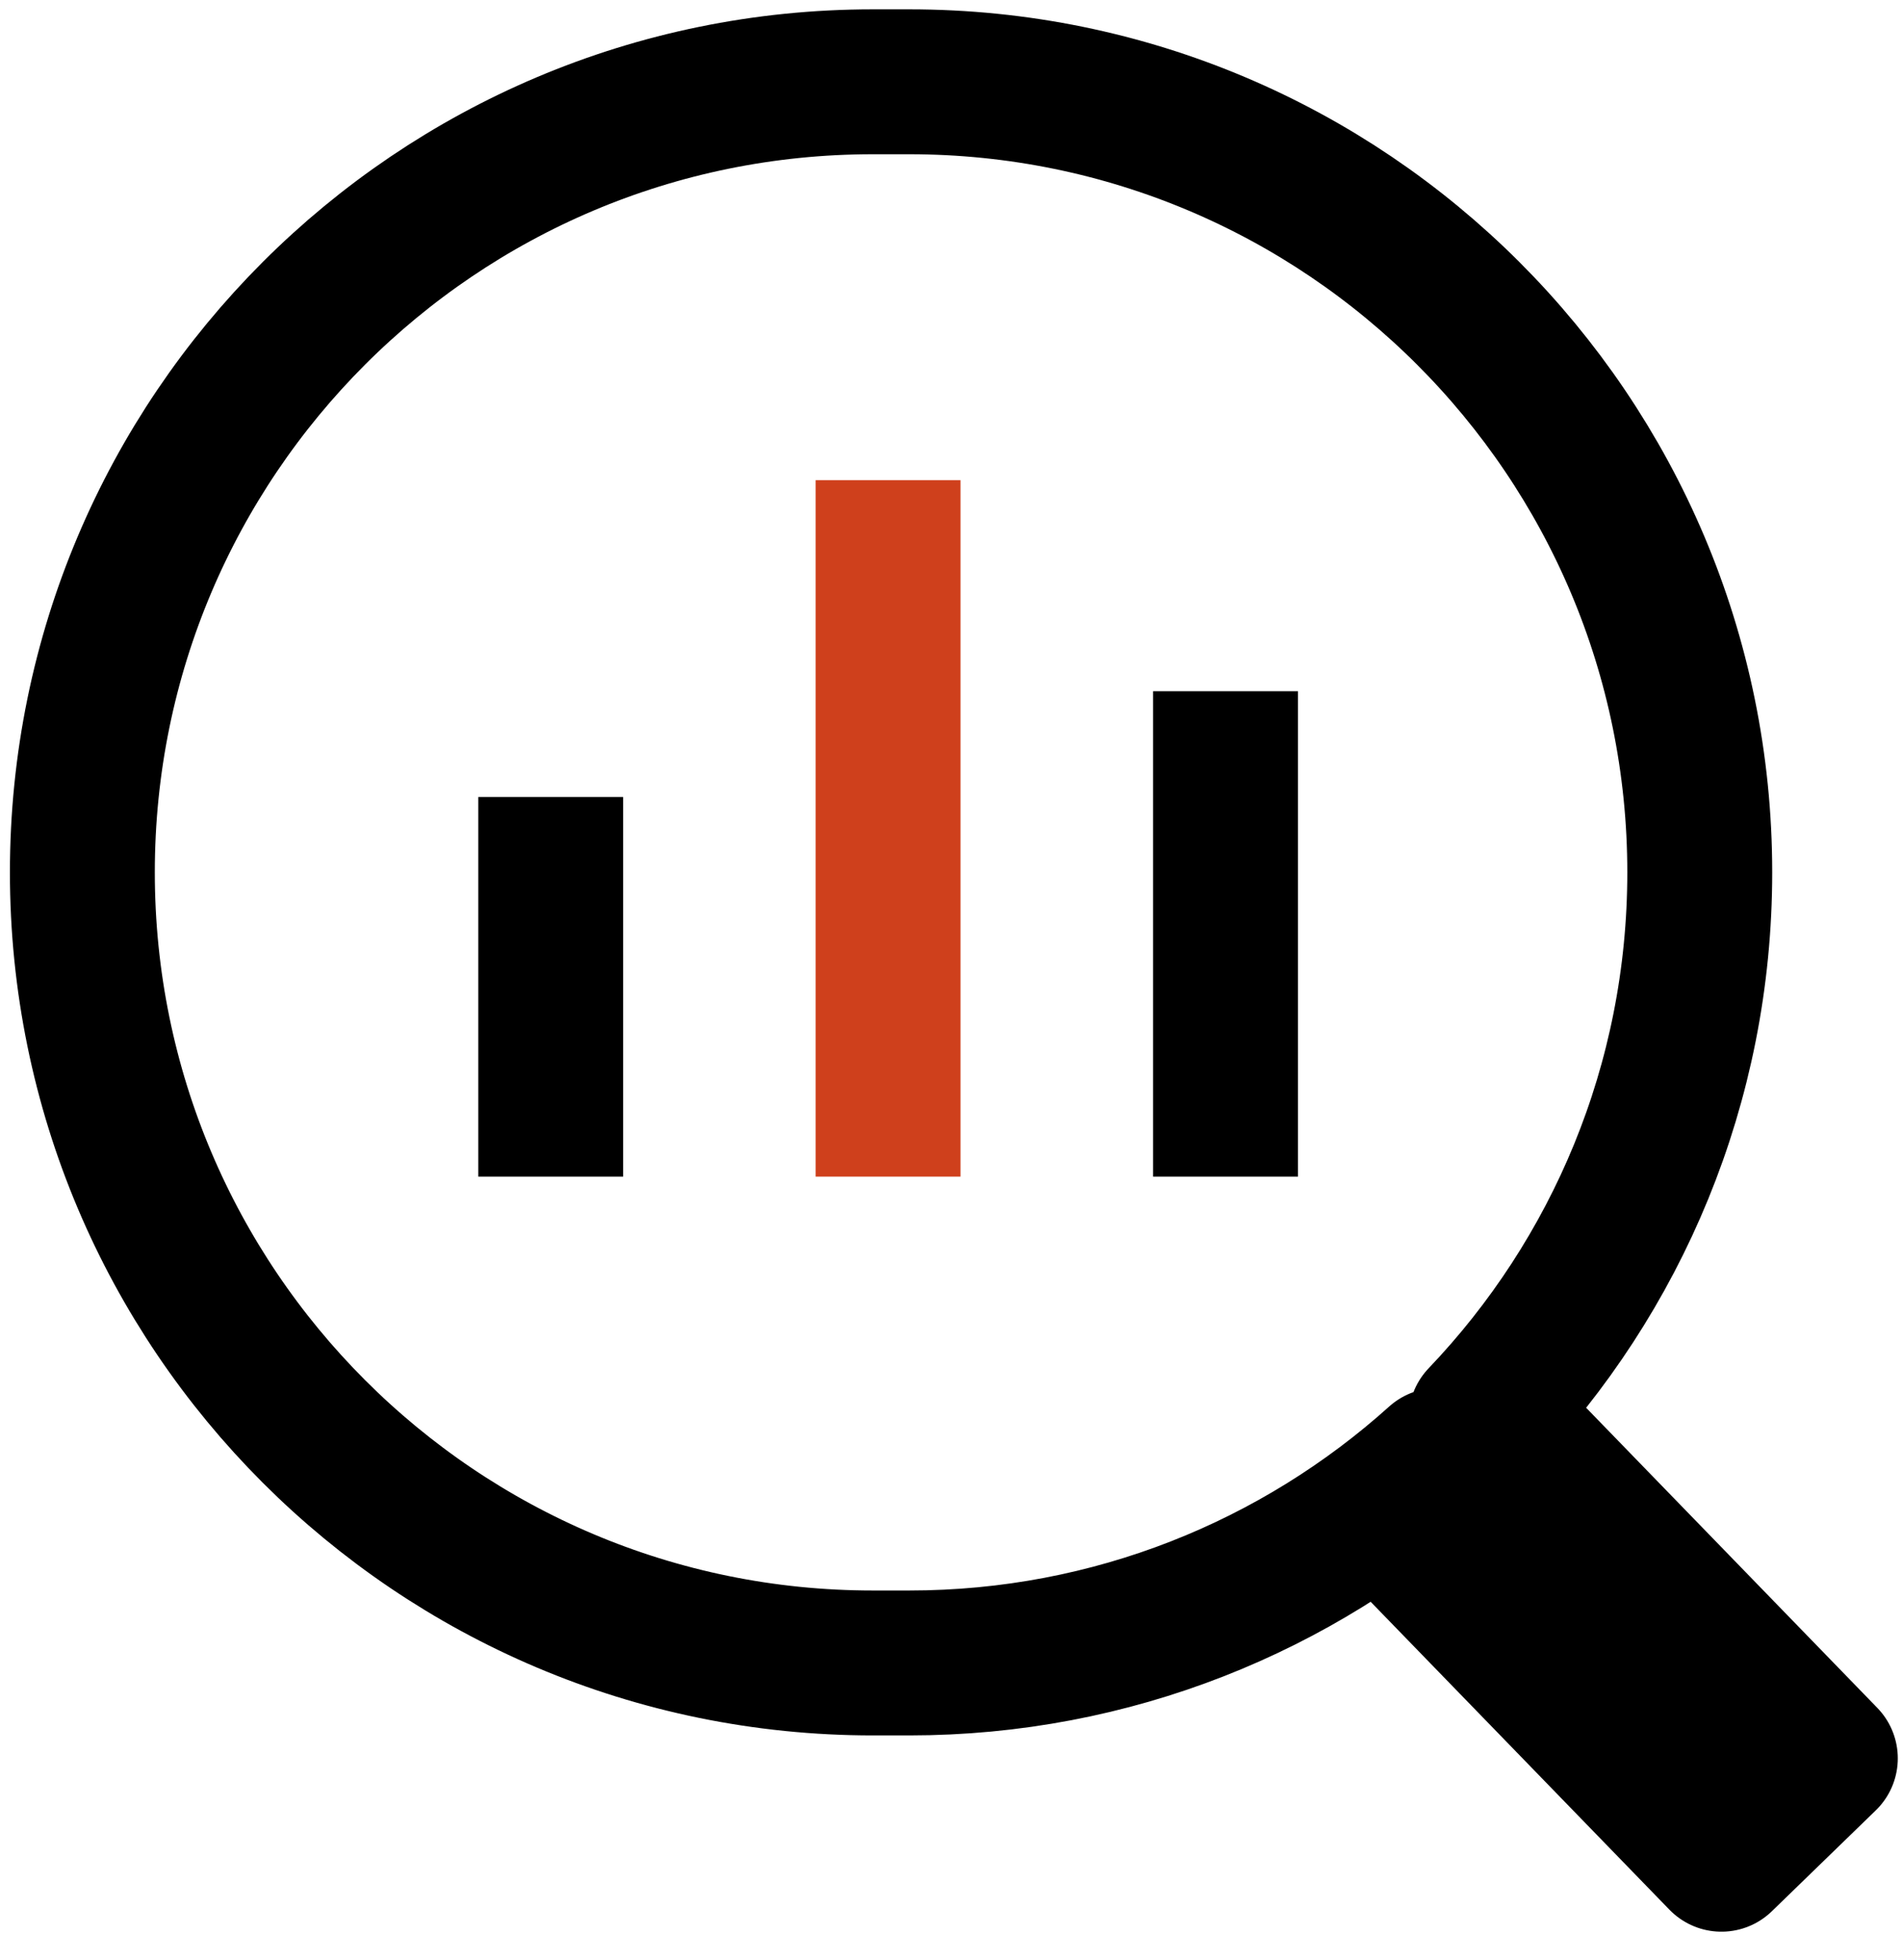 <svg xmlns="http://www.w3.org/2000/svg" width="33" height="34" viewBox="0 0 33 34">
  <g fill="none" fill-rule="evenodd" transform="translate(1 1)">
    <path stroke="#000000" stroke-linejoin="round" stroke-width="2.514" d="M24.696,23.606 C27.047,21.144 28.491,17.808 28.491,14.134 L28.491,14.134 C28.491,6.56 22.351,0.419 14.776,0.419 L14.776,0.419 L14.144,0.419 L14.144,0.419 C6.569,0.419 0.429,6.56 0.429,14.134 L0.429,14.134 L0.429,14.134 C0.429,21.709 6.569,27.85 14.144,27.85 L14.144,27.85 L14.776,27.85 C18.3,27.85 21.514,26.521 23.943,24.336 L23.021,25.231 L28.867,31.255 L30.67,29.505 L24.825,23.481 L24.696,23.606 Z"/>
    <polygon fill="#000000" points="9.811 19.413 9.811 12.827 7.298 12.827 7.298 19.413"/>
    <polygon fill="#CF401C" points="15.665 19.413 15.665 7.331 13.152 7.331 13.152 19.413"/>
    <polygon fill="#000000" points="21.52 19.413 21.52 10.992 19.006 10.992 19.006 19.413"/>
  </g>
</svg>
